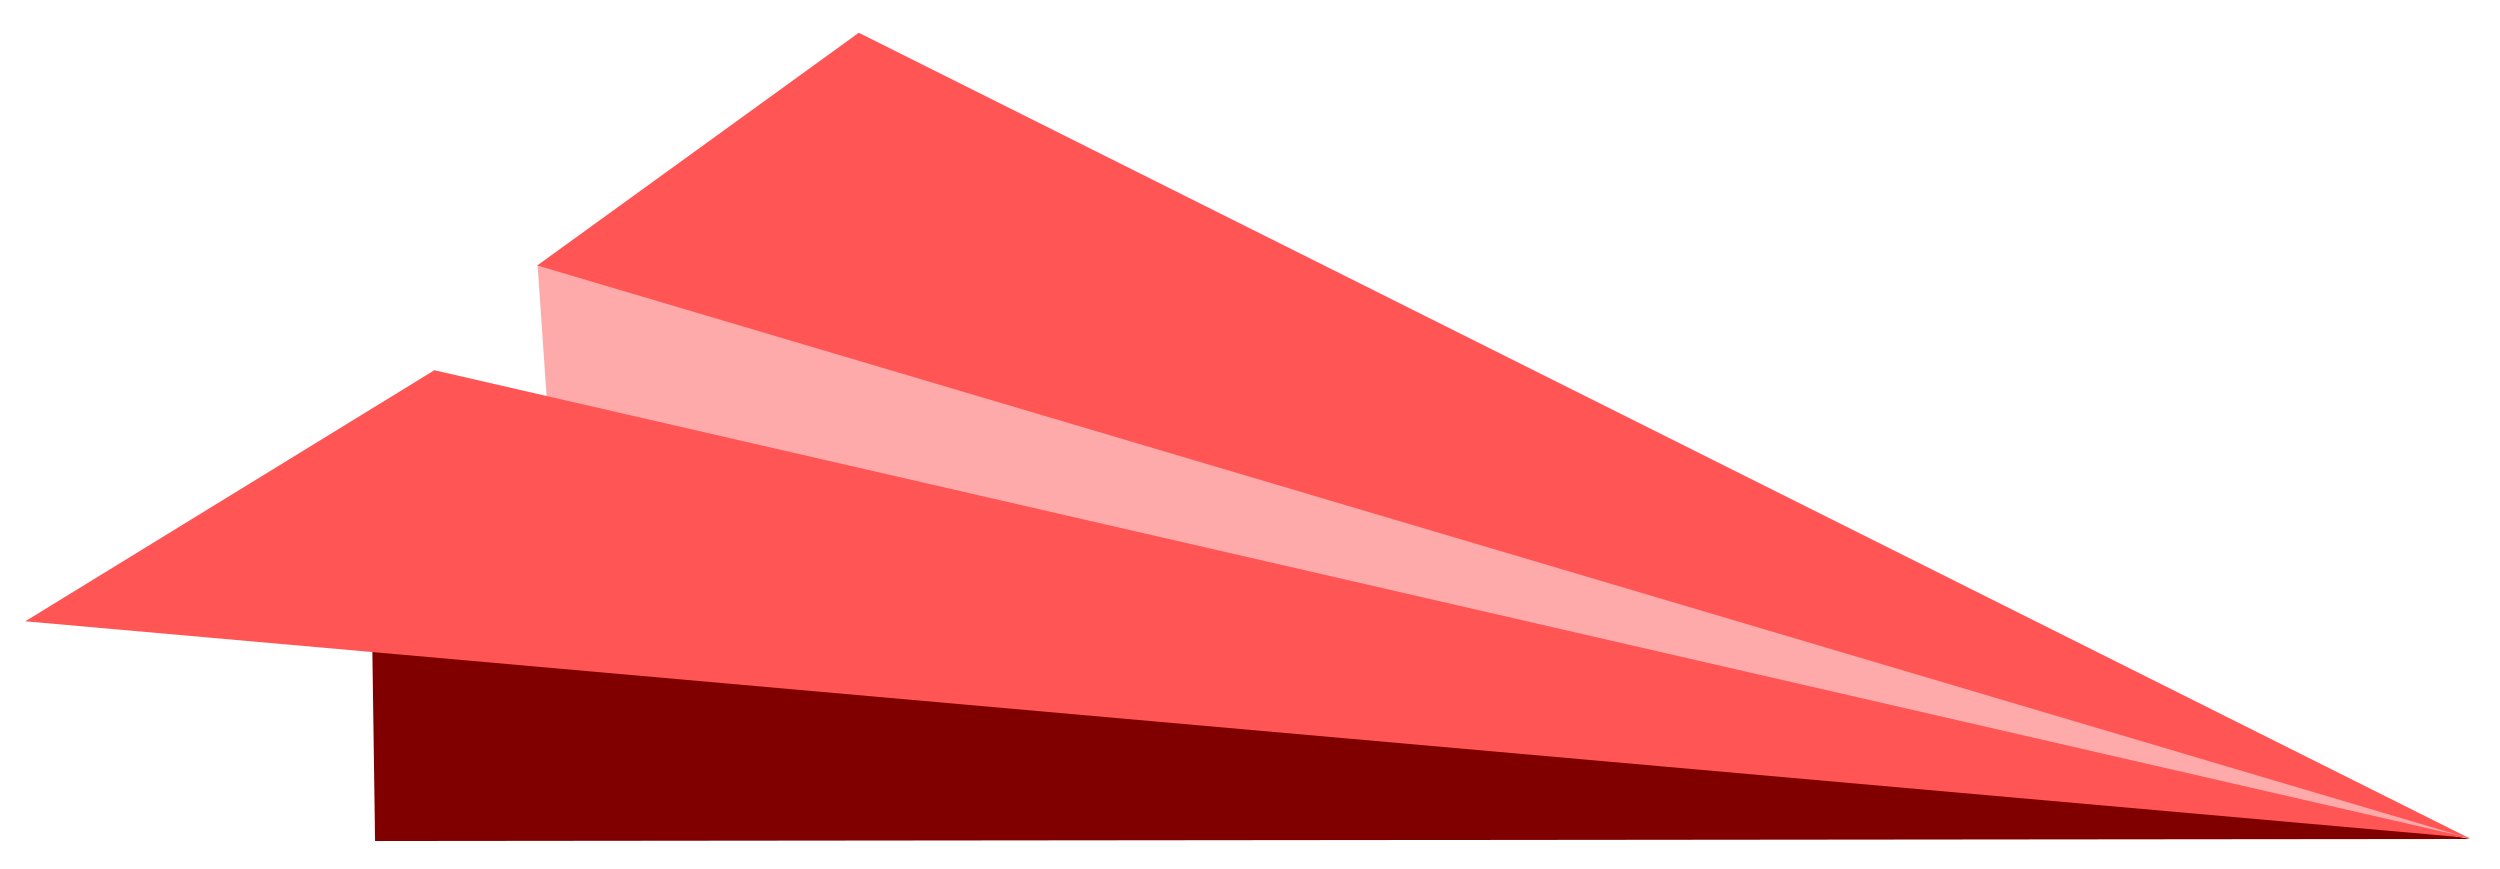 <?xml version="1.0" encoding="UTF-8" standalone="no"?>
<!-- Created with Inkscape (http://www.inkscape.org/) -->

<svg
   xmlns:dc="http://purl.org/dc/elements/1.1/"
   xmlns:cc="http://creativecommons.org/ns#"
   xmlns:rdf="http://www.w3.org/1999/02/22-rdf-syntax-ns#"
   xmlns:svg="http://www.w3.org/2000/svg"
   xmlns="http://www.w3.org/2000/svg"
   xmlns:sodipodi="http://sodipodi.sourceforge.net/DTD/sodipodi-0.dtd"
   xmlns:inkscape="http://www.inkscape.org/namespaces/inkscape"
   width="187mm"
   height="65mm"
   viewBox="0 0 187 65"
   version="1.1"
   id="svg8"
   inkscape:version="0.92.4 (f8dce91, 2019-08-02)"
   sodipodi:docname="chizu.svg">
  <defs
     id="defs2" />
  <sodipodi:namedview
     id="base"
     pagecolor="#ffffff"
     bordercolor="#666666"
     borderopacity="1.0"
     inkscape:pageopacity="0"
     inkscape:pageshadow="2"
     inkscape:zoom="0.36"
     inkscape:cx="388.13492"
     inkscape:cy="560"
     inkscape:document-units="mm"
     inkscape:current-layer="layer1"
     showgrid="false"
     showborder="true"
     inkscape:pagecheckerboard="true"
     inkscape:window-width="1366"
     inkscape:window-height="704"
     inkscape:window-x="0"
     inkscape:window-y="27"
     inkscape:window-maximized="1"
     units="mm"
     width="149mm" />
  <g
     inkscape:label="Capa 1"
     inkscape:groupmode="layer"
     id="layer1"
     transform="translate(0,-232)">
    <path
       sodipodi:type="star"
       id="path3715-3-6"
       sodipodi:sides="3"
       sodipodi:cx="55.940475"
       sodipodi:cy="88.357147"
       sodipodi:r1="34.954113"
       sodipodi:r2="17.477057"
       sodipodi:arg1="0.37649033"
       sodipodi:arg2="1.4236879"
       inkscape:flatsided="false"
       inkscape:rounded="0"
       inkscape:randomized="0"
       d="m 88.446,101.208 -29.944,4.437 -29.944,4.437 L 39.688,81.932 50.817,53.781 69.632,77.494 Z"
       inkscape:transform-center-x="-20.510429"
       inkscape:transform-center-y="-8.9867964"
       style="fill:#800000;stroke-width:0.265"
       transform="matrix(2.786,0.432,1.094,-0.346,-172.357,291.564)" />
    <path
       sodipodi:type="star"
       id="path3715-3-6-7"
       sodipodi:sides="3"
       sodipodi:cx="55.940475"
       sodipodi:cy="88.357147"
       sodipodi:r1="34.954113"
       sodipodi:r2="17.477057"
       sodipodi:arg1="0.37649033"
       sodipodi:arg2="1.4236879"
       inkscape:flatsided="false"
       inkscape:rounded="0"
       inkscape:randomized="0"
       d="m 88.446,101.208 -29.944,4.437 -29.944,4.437 L 39.688,81.932 50.817,53.781 69.632,77.494 Z"
       inkscape:transform-center-x="-18.308858"
       inkscape:transform-center-y="-4.9182858"
       style="fill:#ffaaaa;stroke-width:0.265"
       transform="matrix(2.56,0.694,0.983,-0.15,-141.109,248.501)" />
    <path
       sodipodi:type="star"
       id="path3715-3"
       sodipodi:sides="3"
       sodipodi:cx="55.940475"
       sodipodi:cy="88.357147"
       sodipodi:r1="34.954113"
       sodipodi:r2="17.477057"
       sodipodi:arg1="0.37649033"
       sodipodi:arg2="1.4236879"
       inkscape:flatsided="false"
       inkscape:rounded="0"
       inkscape:randomized="0"
       d="m 88.446,101.208 -29.944,4.437 -29.944,4.437 L 39.688,81.932 50.817,53.781 69.632,77.494 Z"
       inkscape:transform-center-x="-10.525477"
       inkscape:transform-center-y="1.0585136"
       style="fill:#ff5555;stroke-width:0.265"
       transform="matrix(3.158,0.34,0.705,0.468,-165.906,217.246)" />
    <path
       sodipodi:type="star"
       id="path3715"
       sodipodi:sides="3"
       sodipodi:cx="55.940475"
       sodipodi:cy="88.357147"
       sodipodi:r1="34.954113"
       sodipodi:r2="17.477057"
       sodipodi:arg1="0.37649033"
       sodipodi:arg2="1.4236879"
       inkscape:flatsided="false"
       inkscape:rounded="0"
       inkscape:randomized="0"
       d="m 88.446,101.208 -29.944,4.437 -29.944,4.437 L 39.688,81.932 50.817,53.781 69.632,77.494 Z"
       inkscape:transform-center-x="-16.082105"
       inkscape:transform-center-y="4.2444531"
       style="fill:#ff5555;stroke-width:0.265"
       transform="matrix(2.497,0.809,0.56,0.629,-92.77,159.512)" />
  </g>
</svg>
